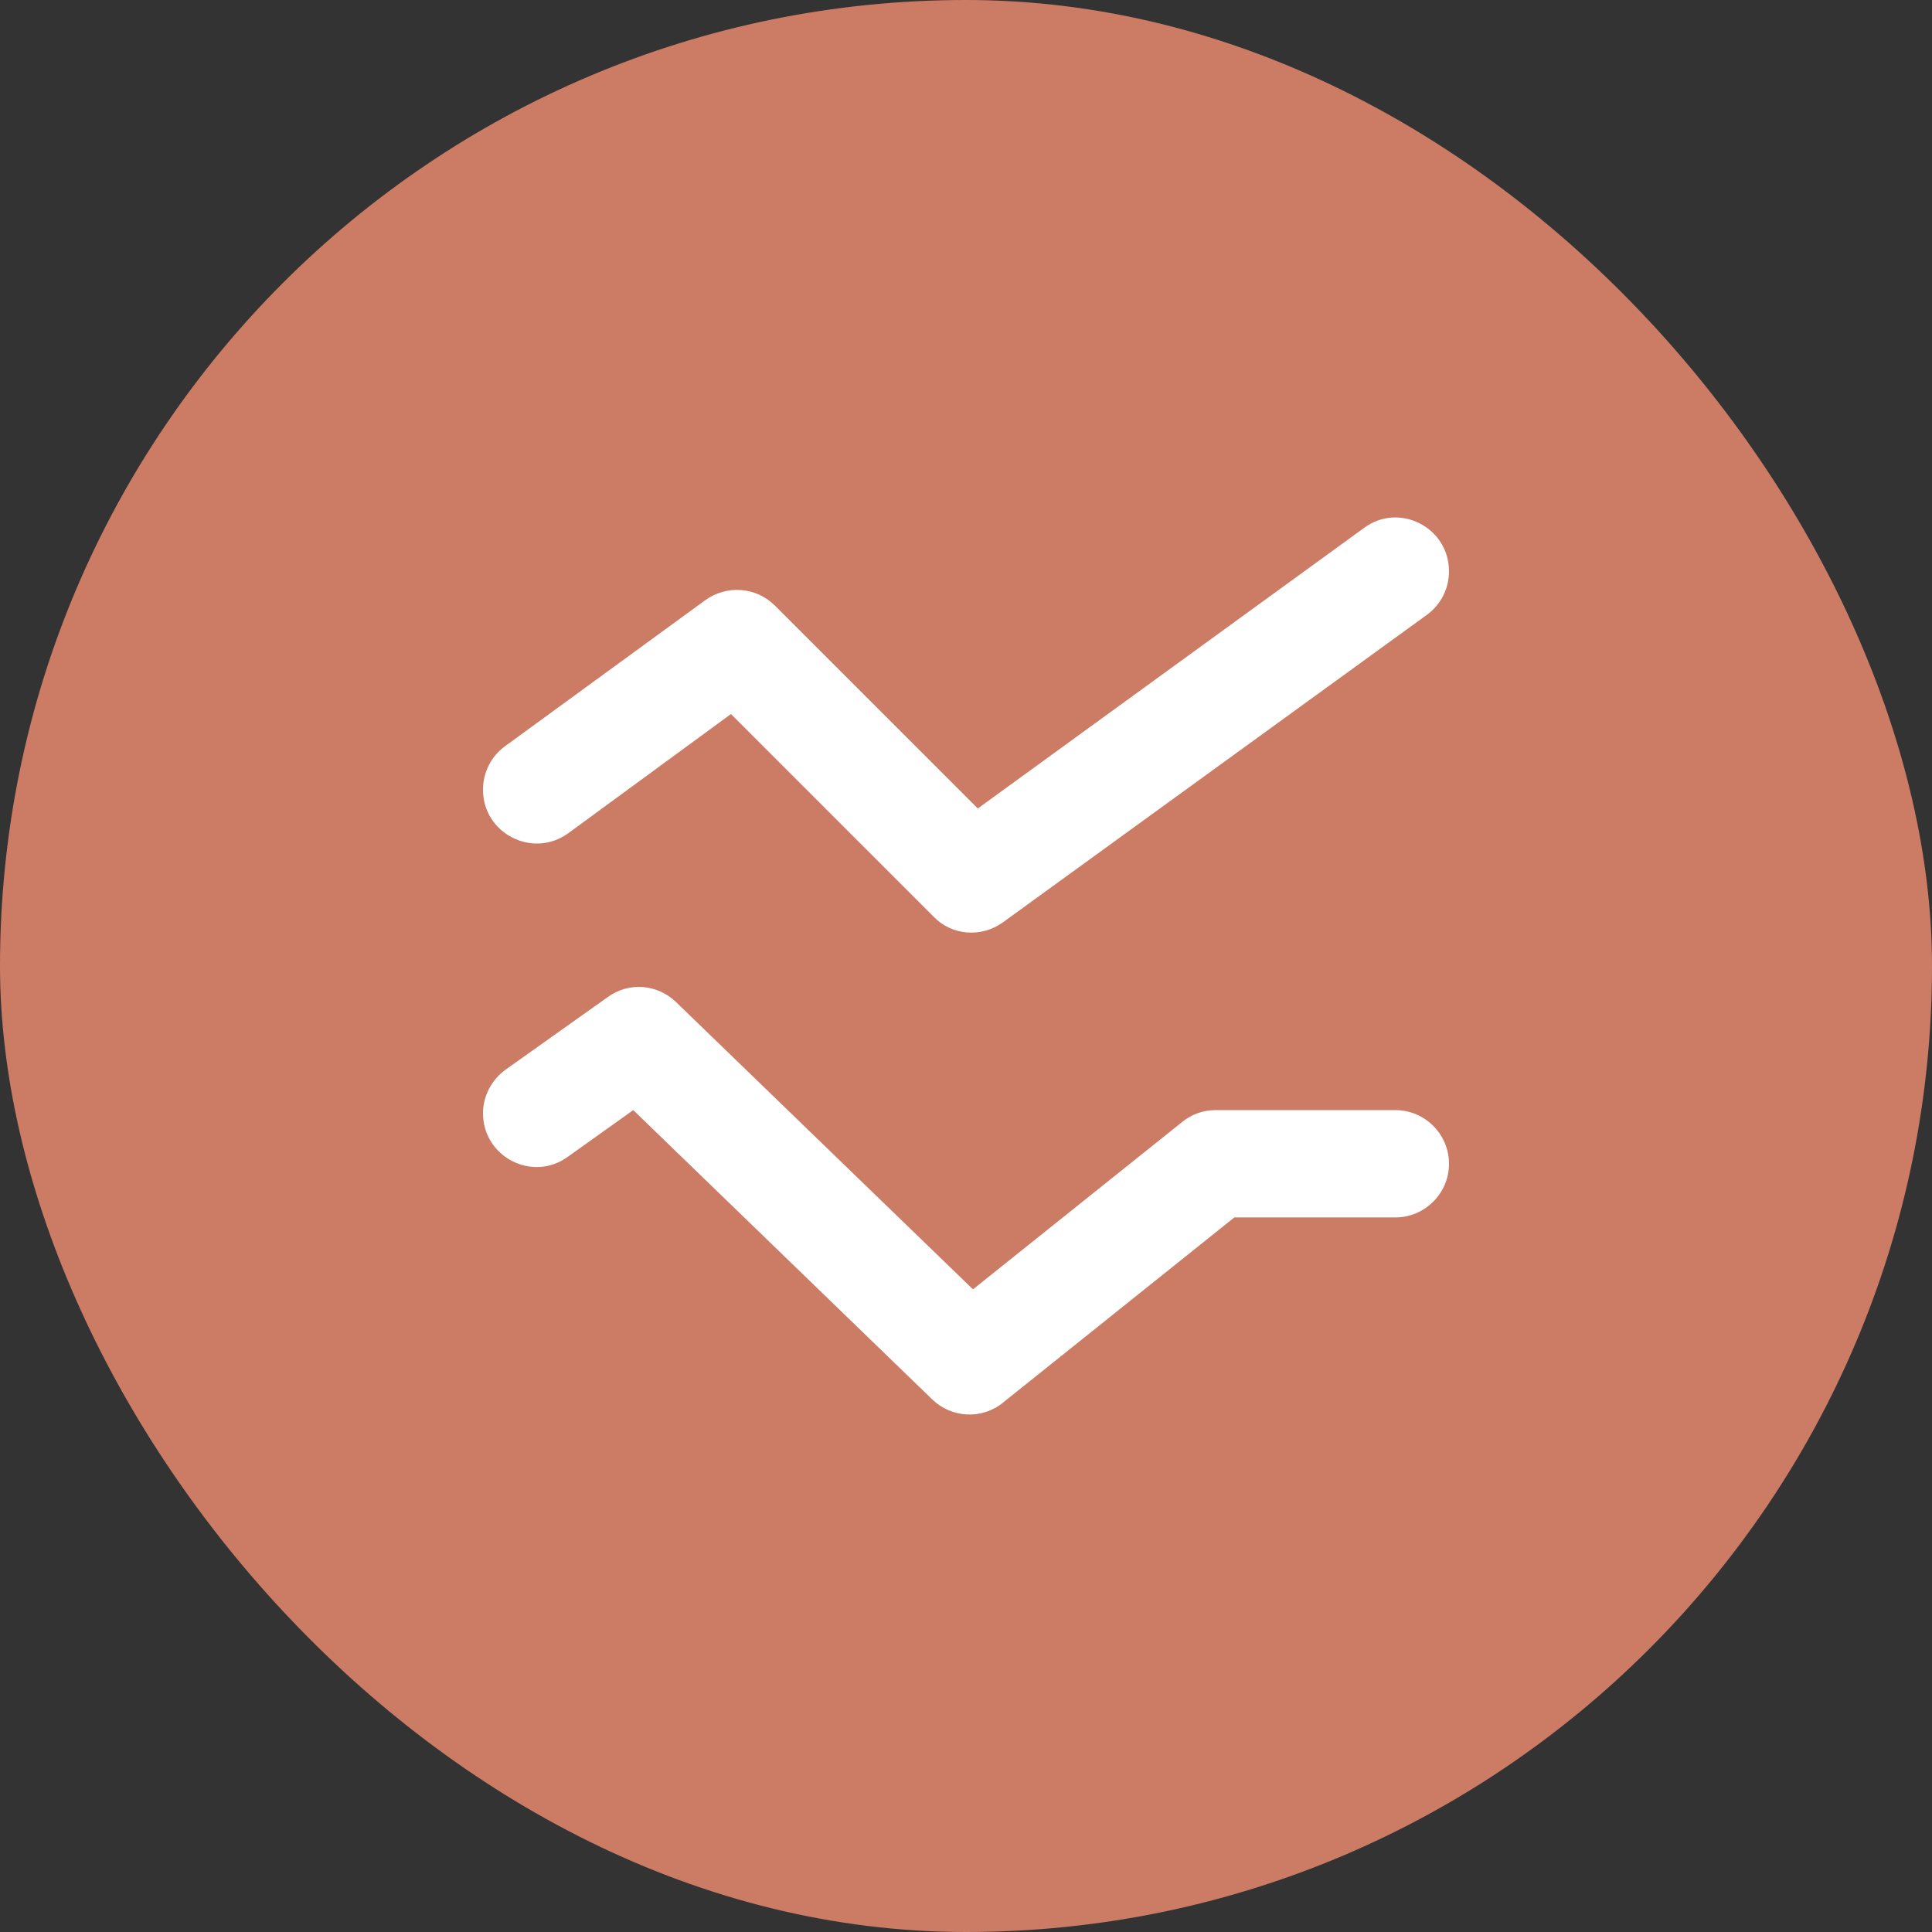 <svg width="36" height="36" viewBox="0 0 36 36" fill="none" xmlns="http://www.w3.org/2000/svg">
<rect x="0" y="0" width="36" height="36" fill="#333333" stroke="none"/>
<rect width="36" height="36" rx="18" fill="url(#paint0_linear_971_135)"/>
<path d="m9,14.715c0,-0.32 0.15,-0.62 0.41,-0.81l3.73,-2.72c0.4,-0.29 0.95,-0.25 1.3,0.1l3.78,3.78l7.2,-5.23c0.65,-0.48 1.58,-0.01 1.58,0.81c0,0.32 -0.15,0.62 -0.41,0.81l-7.9,5.73c-0.4,0.29 -0.95,0.25 -1.29,-0.1l-3.78,-3.78l-3.03,2.22c-0.66,0.48 -1.59,0.01 -1.59,-0.81m18,6.97c0,-0.55 -0.45,-1 -1,-1l-3.35,0c-0.23,0 -0.45,0.08 -0.62,0.22l-3.9,3.12l-5.53,-5.35c-0.35,-0.34 -0.88,-0.38 -1.27,-0.1l-1.9,1.35c-0.27,0.19 -0.43,0.5 -0.43,0.82c0,0.81 0.92,1.29 1.58,0.81l1.22,-0.87l5.57,5.39c0.36,0.35 0.93,0.38 1.32,0.06l4.31,-3.45l3,0c0.55,0 1,-0.45 1,-1" fill="white"/>
<defs>
<linearGradient id="paint0_linear_971_135" x1="31" y1="27.5" x2="6.5" y2="7" gradientUnits="userSpaceOnUse">
<stop stop-color="#CC7C65"/>
<stop offset="1" stop-color="#CC7C65"/>
</linearGradient>
</defs>
</svg>
